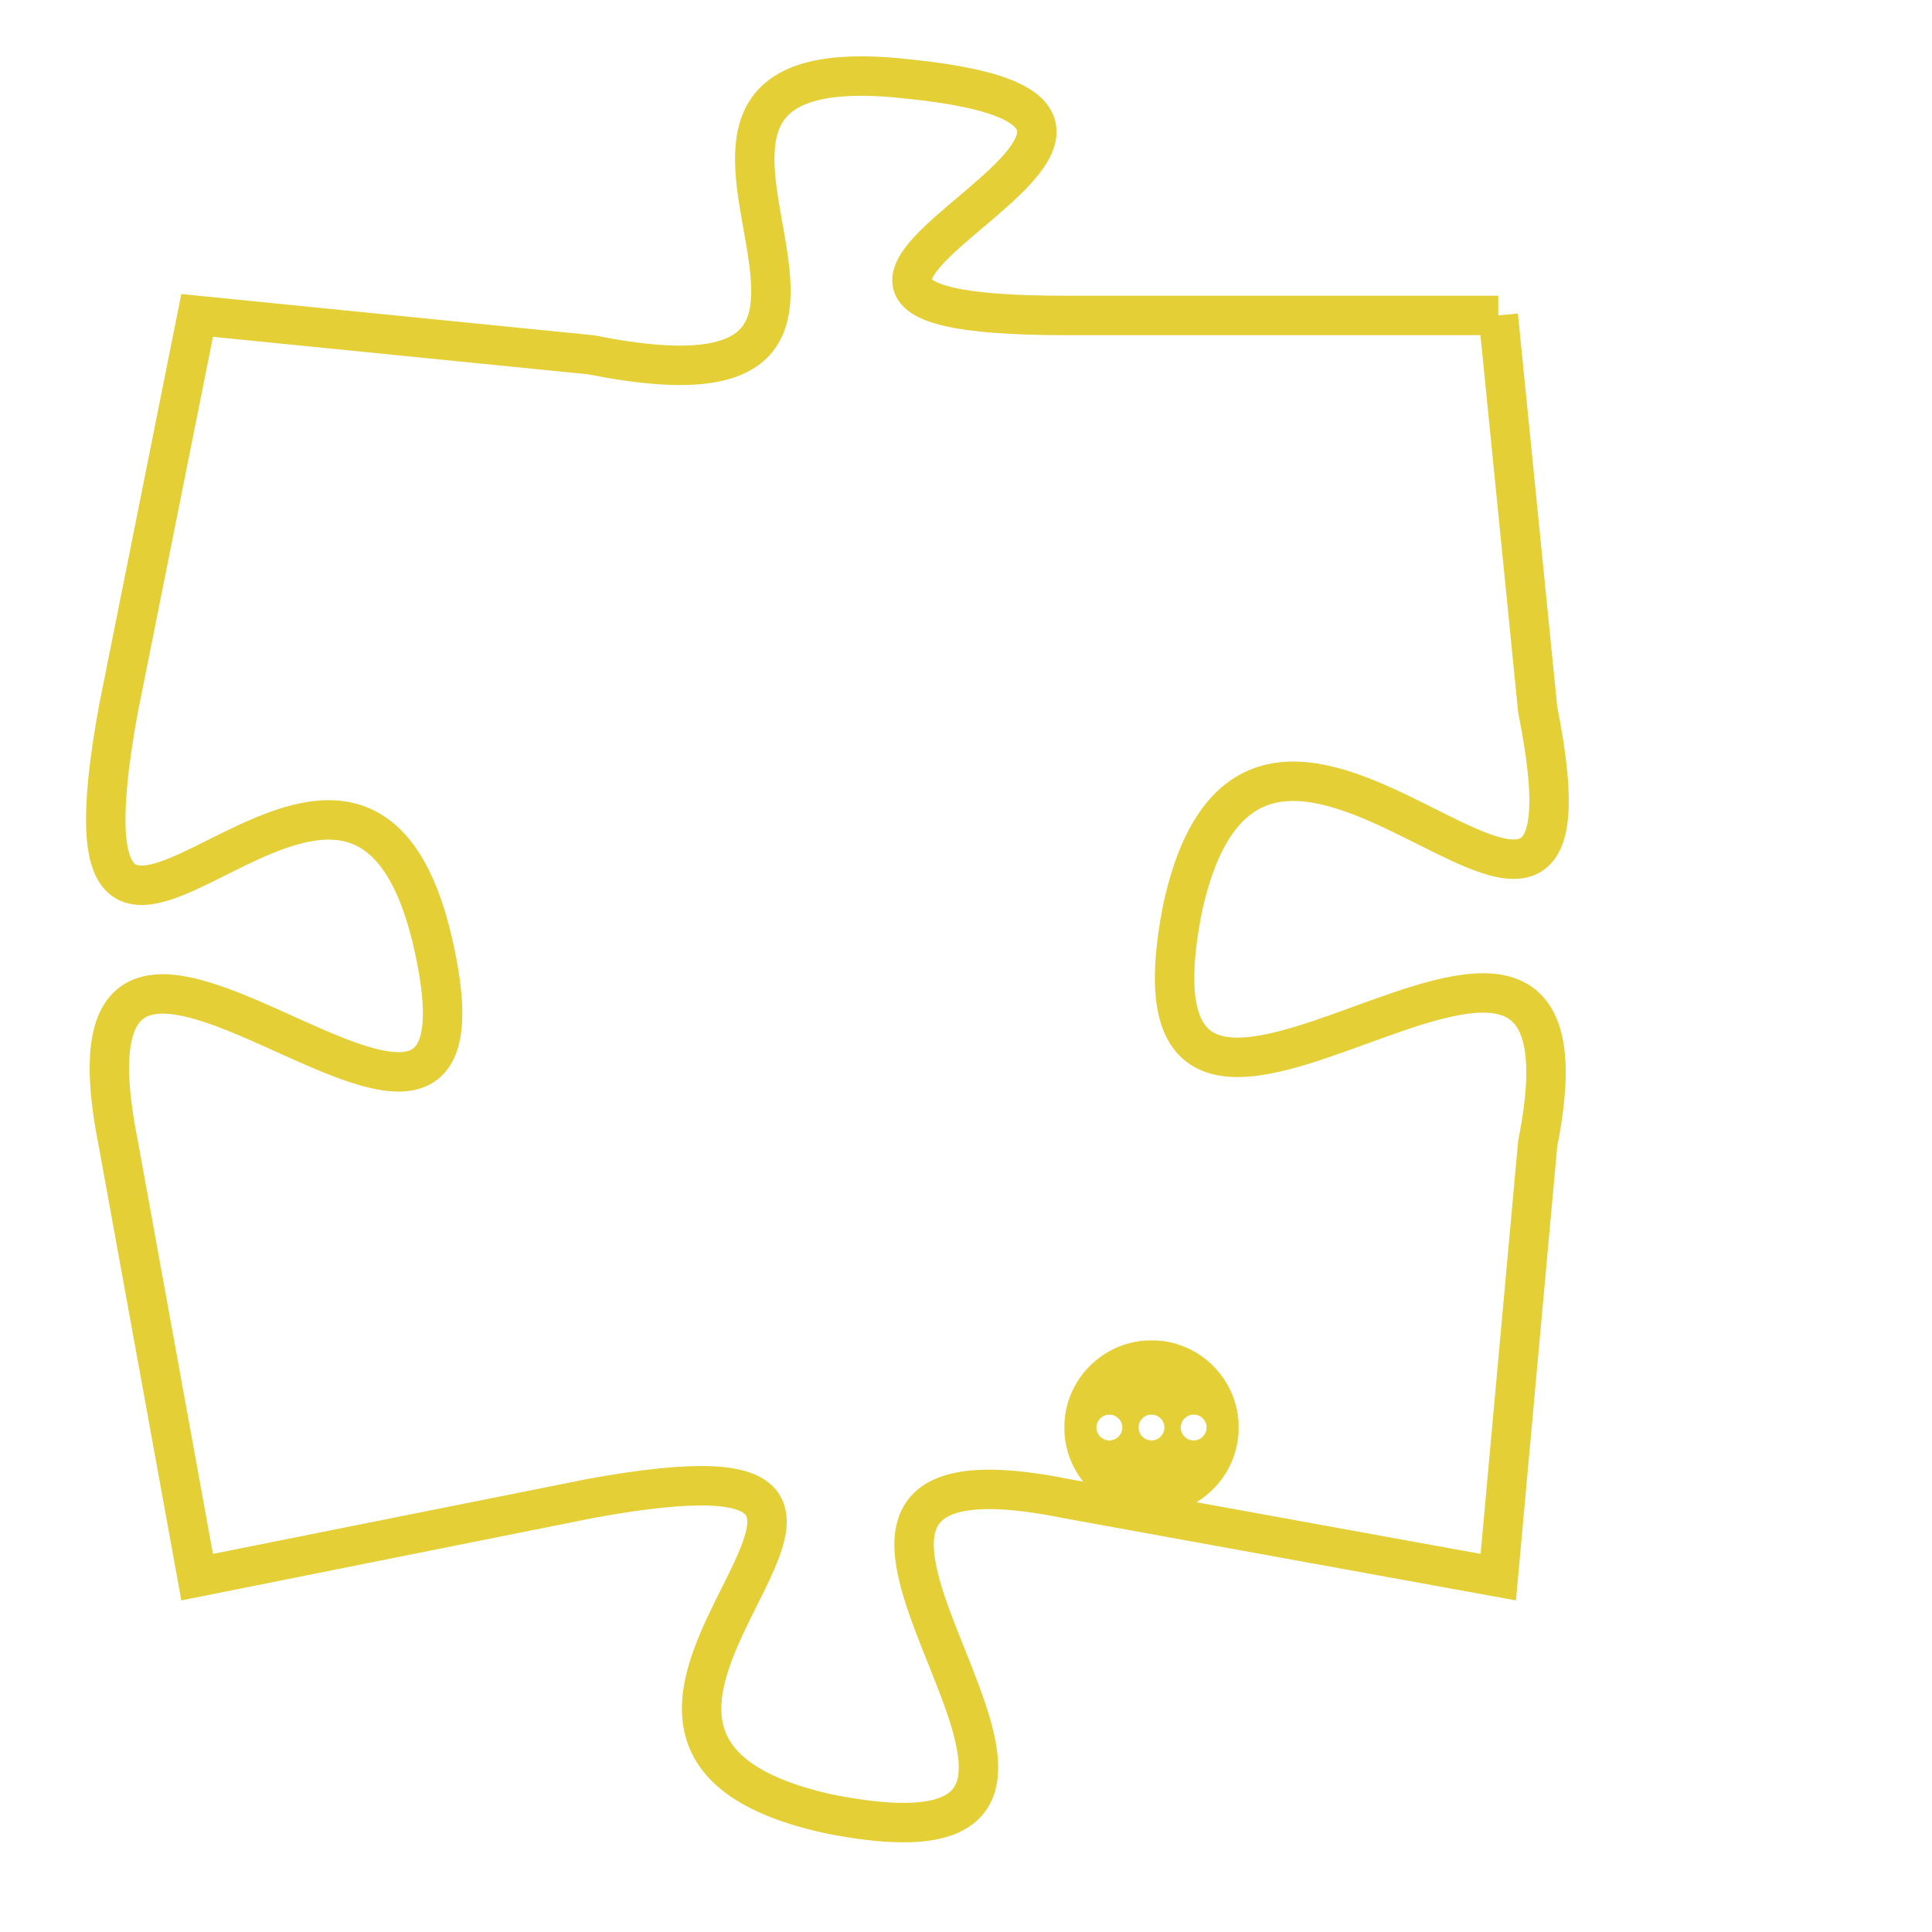 <svg version="1.1" xmlns="http://www.w3.org/2000/svg" xmlns:xlink="http://www.w3.org/1999/xlink" fill="transparent" x="0" y="0" width="350" height="350" preserveAspectRatio="xMinYMin slice"><style type="text/css">.links{fill:transparent;stroke: #E4CF37;}.links:hover{fill:#63D272; opacity:0.4;}</style><defs><g id="allt"><path id="t7909" d="M3630,1920 L3619,1920 C3608,1920 3625,1915 3615,1914 C3606,1913 3617,1923 3607,1921 L3597,1920 3597,1920 L3595,1930 C3593,1941 3601,1927 3603,1936 C3605,1945 3593,1931 3595,1941 L3597,1952 3597,1952 L3607,1950 C3618,1948 3604,1956 3613,1958 C3623,1960 3609,1948 3619,1950 L3630,1952 3630,1952 L3631,1941 C3633,1931 3620,1945 3622,1935 C3624,1926 3633,1940 3631,1930 L3630,1920"/></g><clipPath id="c" clipRule="evenodd" fill="transparent"><use href="#t7909"/></clipPath></defs><svg viewBox="3592 1912 42 49" preserveAspectRatio="xMinYMin meet"><svg width="4380" height="2430"><g><image crossorigin="anonymous" x="0" y="0" href="https://nftpuzzle.license-token.com/assets/completepuzzle.svg" width="100%" height="100%" /><g class="links"><use href="#t7909"/></g></g></svg><svg x="3619" y="1946" height="9%" width="9%" viewBox="0 0 330 330"><g><a xlink:href="https://nftpuzzle.license-token.com/" class="links"><title>See the most innovative NFT based token software licensing project</title><path fill="#E4CF37" id="more" d="M165,0C74.019,0,0,74.019,0,165s74.019,165,165,165s165-74.019,165-165S255.981,0,165,0z M85,190 c-13.785,0-25-11.215-25-25s11.215-25,25-25s25,11.215,25,25S98.785,190,85,190z M165,190c-13.785,0-25-11.215-25-25 s11.215-25,25-25s25,11.215,25,25S178.785,190,165,190z M245,190c-13.785,0-25-11.215-25-25s11.215-25,25-25 c13.785,0,25,11.215,25,25S258.785,190,245,190z"></path></a></g></svg></svg></svg>